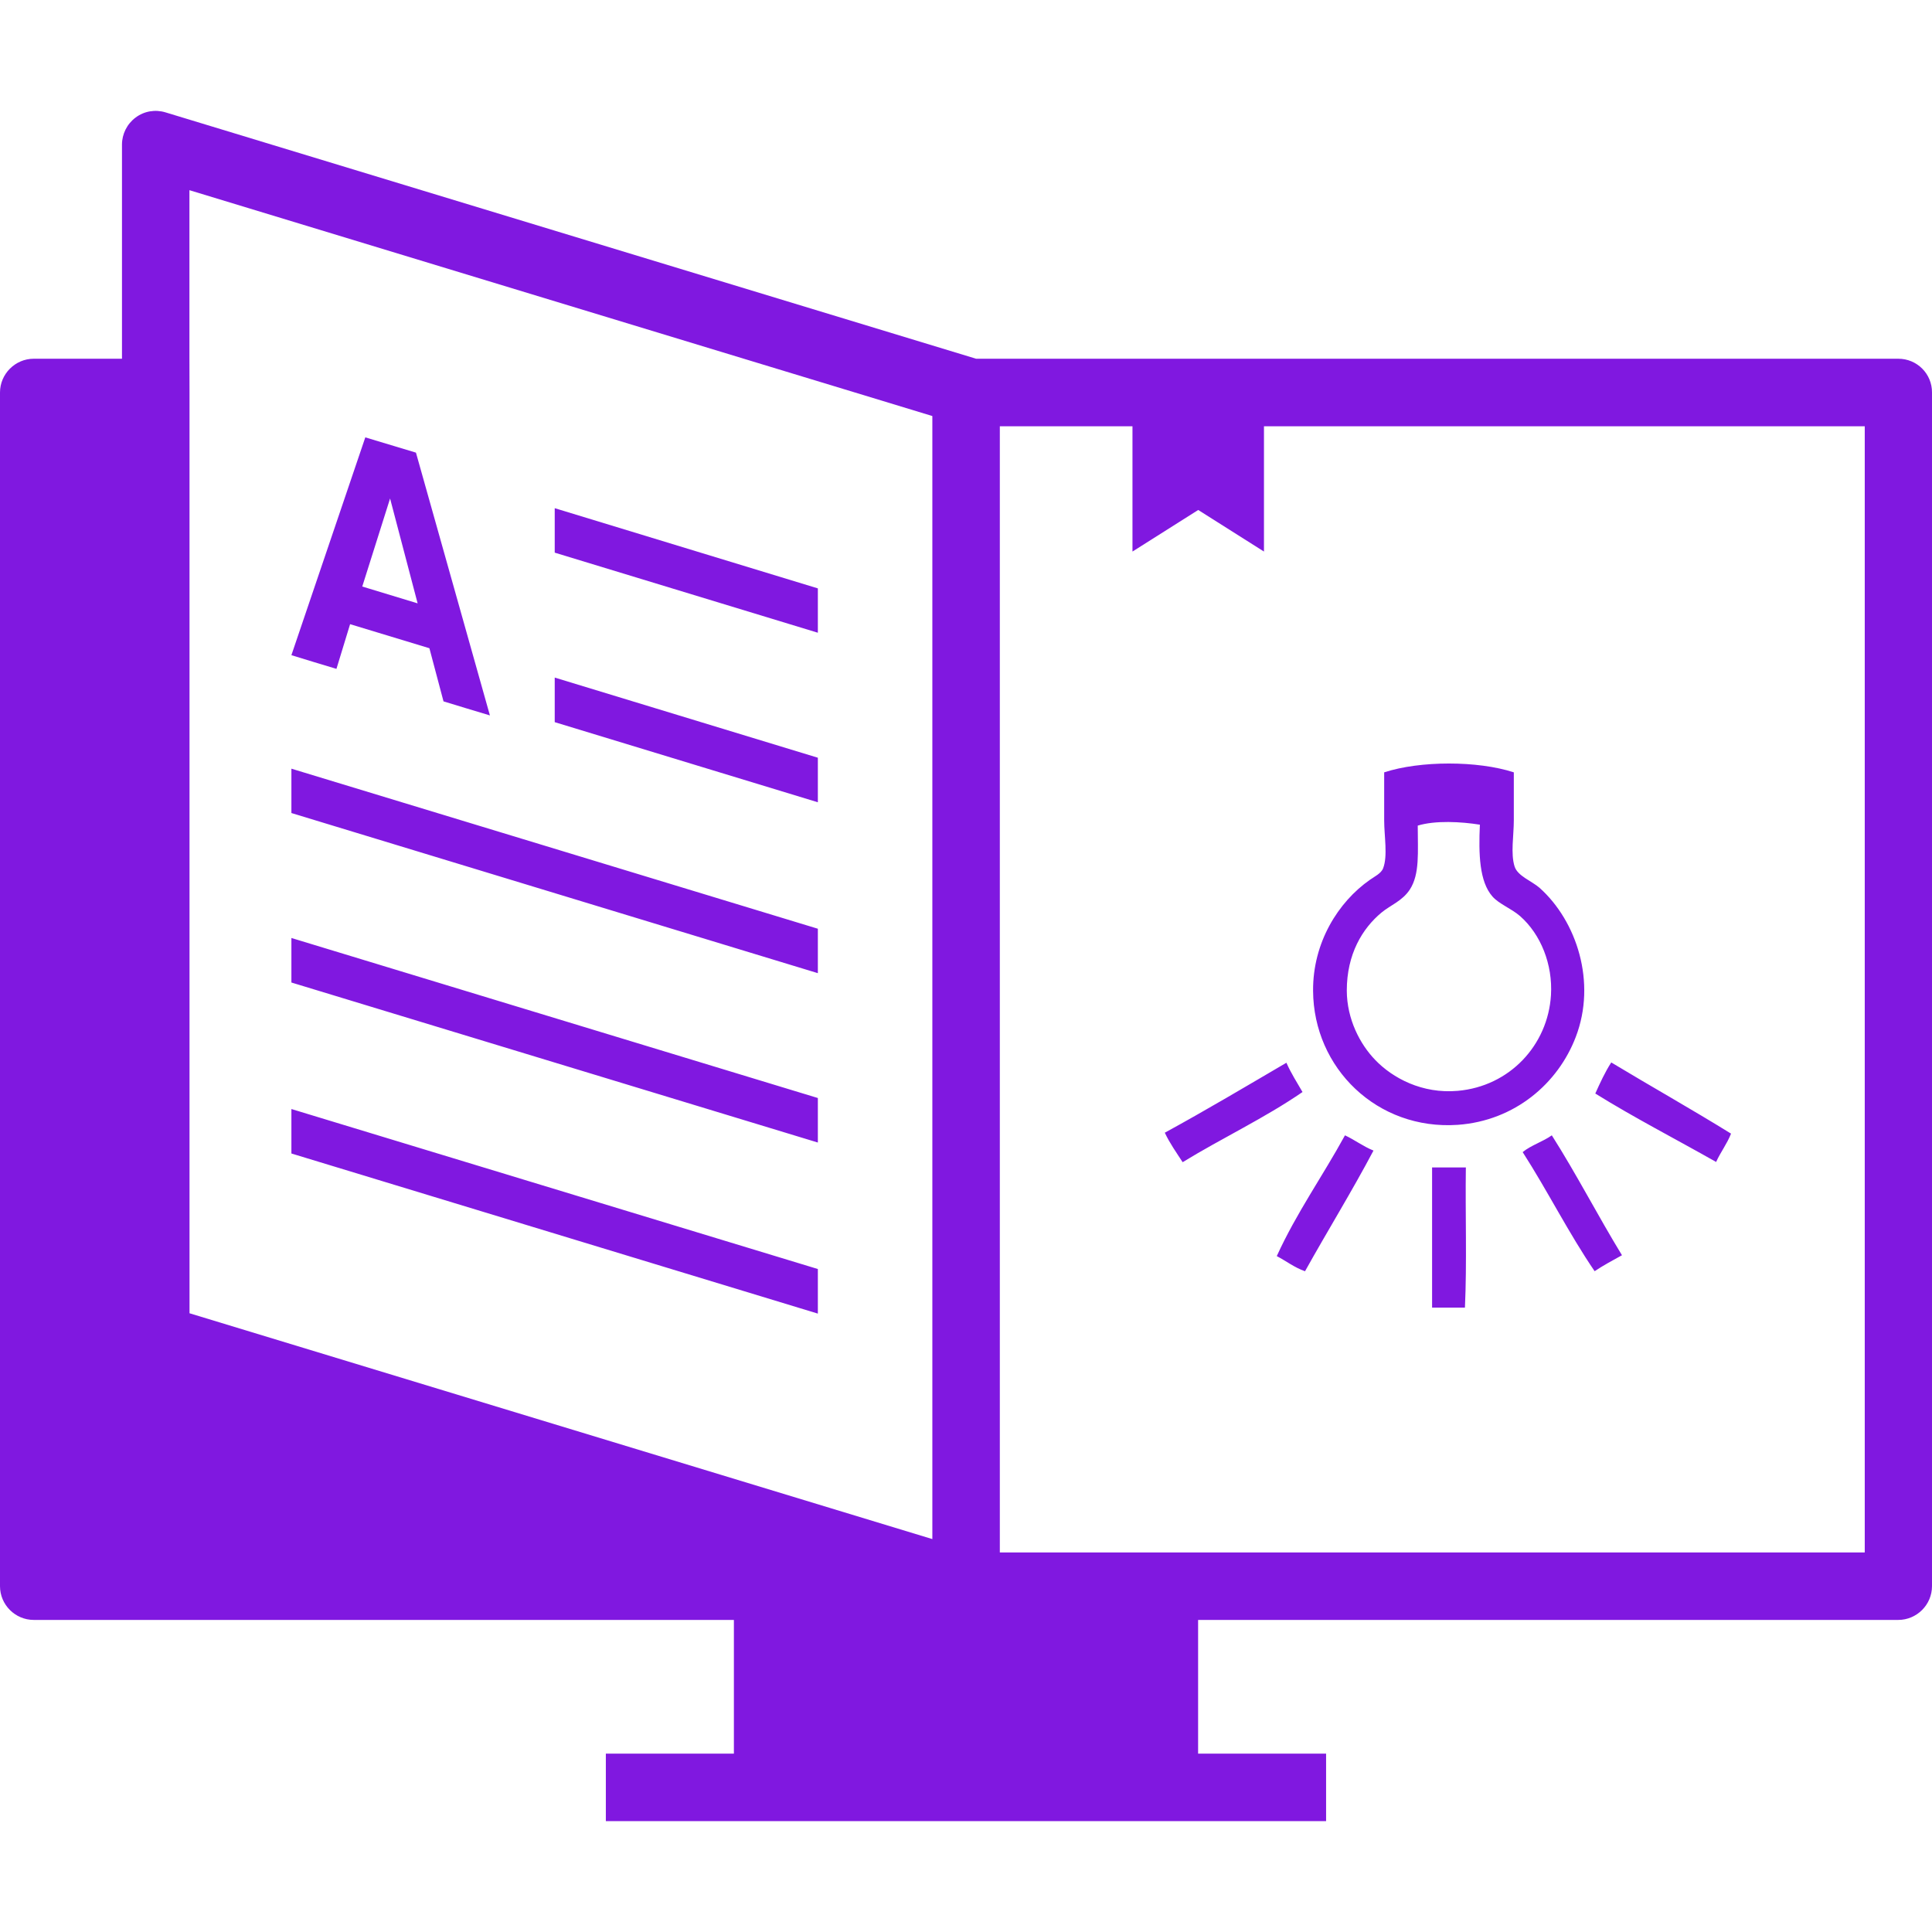 <!DOCTYPE svg PUBLIC "-//W3C//DTD SVG 1.1//EN" "http://www.w3.org/Graphics/SVG/1.1/DTD/svg11.dtd">
<!-- Uploaded to: SVG Repo, www.svgrepo.com, Transformed by: SVG Repo Mixer Tools -->
<svg fill="#8018e0" version="1.1" id="Capa_1" xmlns="http://www.w3.org/2000/svg" xmlns:xlink="http://www.w3.org/1999/xlink" width="800px" height="800px" viewBox="0 0 66.824 66.824" xml:space="preserve">
<g id="SVGRepo_bgCarrier" stroke-width="0"/>
<g id="SVGRepo_tracerCarrier" stroke-linecap="round" stroke-linejoin="round"/>
<g id="SVGRepo_iconCarrier"> <g> <path d="M65.66,12.408H33.755v-0.002L5.726,3.887C5.368,3.778,4.987,3.843,4.691,4.065c-0.296,0.219-0.472,0.57-0.472,0.936v7.407 H1.168C0.526,12.408,0,12.934,0,13.576v41.286c0,0.644,0.526,1.168,1.168,1.168h24.216v4.624h-4.429v1.168v1.167h24.912v-1.167 v-1.168H41.44V56.03h24.216c0.641,0,1.168-0.524,1.168-1.168V13.576C66.828,12.93,66.306,12.408,65.66,12.408z M6.552,12.408V6.578 l19.179,5.831l3.845,1.168l2.672,0.813v0.355v38.489L6.555,45.423V14.744v-1.168L6.552,12.408L6.552,12.408z M64.492,53.696h-29.91 V14.744h4.588v4.333l2.274-1.438l2.274,1.438v-4.333h20.78v38.95h-0.007V53.696z M28.288,21.885l-9.101-2.77v-1.538l9.101,2.774 V21.885z M28.288,27.749l-9.101-2.771v-1.542l9.101,2.772V27.749z M28.288,33.66l-18.209-5.539v-1.534l18.209,5.536V33.66z M28.288,39.518l-18.209-5.535v-1.54l18.209,5.535V39.518z M28.288,45.435l-18.209-5.538v-1.538l18.209,5.534V45.435z M11.637,23.135l0.472-1.546l2.743,0.832l0.488,1.838l0.798,0.243l0.807,0.243l-2.558-9.089l-0.876-0.264l-0.876-0.264 l-2.556,7.533l0.786,0.241L11.637,23.135z M13.492,17.242l0.953,3.627l-1.915-0.582L13.492,17.242z M50.669,45.229 c-0.378,0-0.757,0-1.136,0c0-1.615,0-3.237,0-4.85c0.388,0,0.78,0,1.168,0C50.679,41.983,50.74,43.674,50.669,45.229z M53.674,39.269c0.853,1.342,1.599,2.792,2.427,4.147c-0.324,0.178-0.646,0.352-0.946,0.552c-0.896-1.312-1.625-2.775-2.489-4.119 C52.957,39.611,53.363,39.49,53.674,39.269z M46.52,39.269c0.343,0.16,0.625,0.381,0.986,0.527 c-0.753,1.424-1.588,2.773-2.368,4.174c-0.369-0.13-0.647-0.351-0.977-0.524C44.844,41.947,45.749,40.679,46.52,39.269z M59.357,40.19c-1.391-0.789-2.828-1.528-4.179-2.367c0.169-0.375,0.338-0.744,0.552-1.075c1.374,0.828,2.783,1.62,4.143,2.462 C59.734,39.565,59.513,39.846,59.357,40.19z M40.288,39.178c1.433-0.782,2.814-1.605,4.206-2.42c0.16,0.362,0.365,0.68,0.557,1.013 c-1.3,0.896-2.787,1.594-4.146,2.427C40.689,39.862,40.464,39.552,40.288,39.178z M50.421,38.906 c1.979-0.142,3.472-1.438,4.083-3.043c0.721-1.883,0.036-4.002-1.255-5.156c-0.27-0.235-0.757-0.406-0.862-0.736 c-0.142-0.446-0.027-1.067-0.027-1.598c0-0.565,0-1.077,0-1.659c-1.25-0.408-3.243-0.406-4.484,0c0,0.535,0,1.089,0,1.659 c0,0.541,0.128,1.236-0.036,1.658c-0.064,0.178-0.306,0.292-0.457,0.4c-1.095,0.763-1.979,2.171-1.966,3.841 C45.432,36.942,47.633,39.098,50.421,38.906z M47.783,31.564c0.306-0.254,0.722-0.401,0.981-0.798 c0.347-0.535,0.273-1.283,0.273-2.21c0.611-0.185,1.496-0.136,2.149-0.032c-0.046,1.018-0.019,1.966,0.433,2.482 c0.227,0.26,0.652,0.416,0.954,0.677c0.723,0.634,1.136,1.678,1.072,2.736c-0.105,1.728-1.429,3.155-3.226,3.311 c-1.228,0.109-2.254-0.442-2.856-1.072c-0.524-0.543-0.976-1.407-0.98-2.393C46.582,33.002,47.122,32.113,47.783,31.564z"/> </g> </g>
</svg>